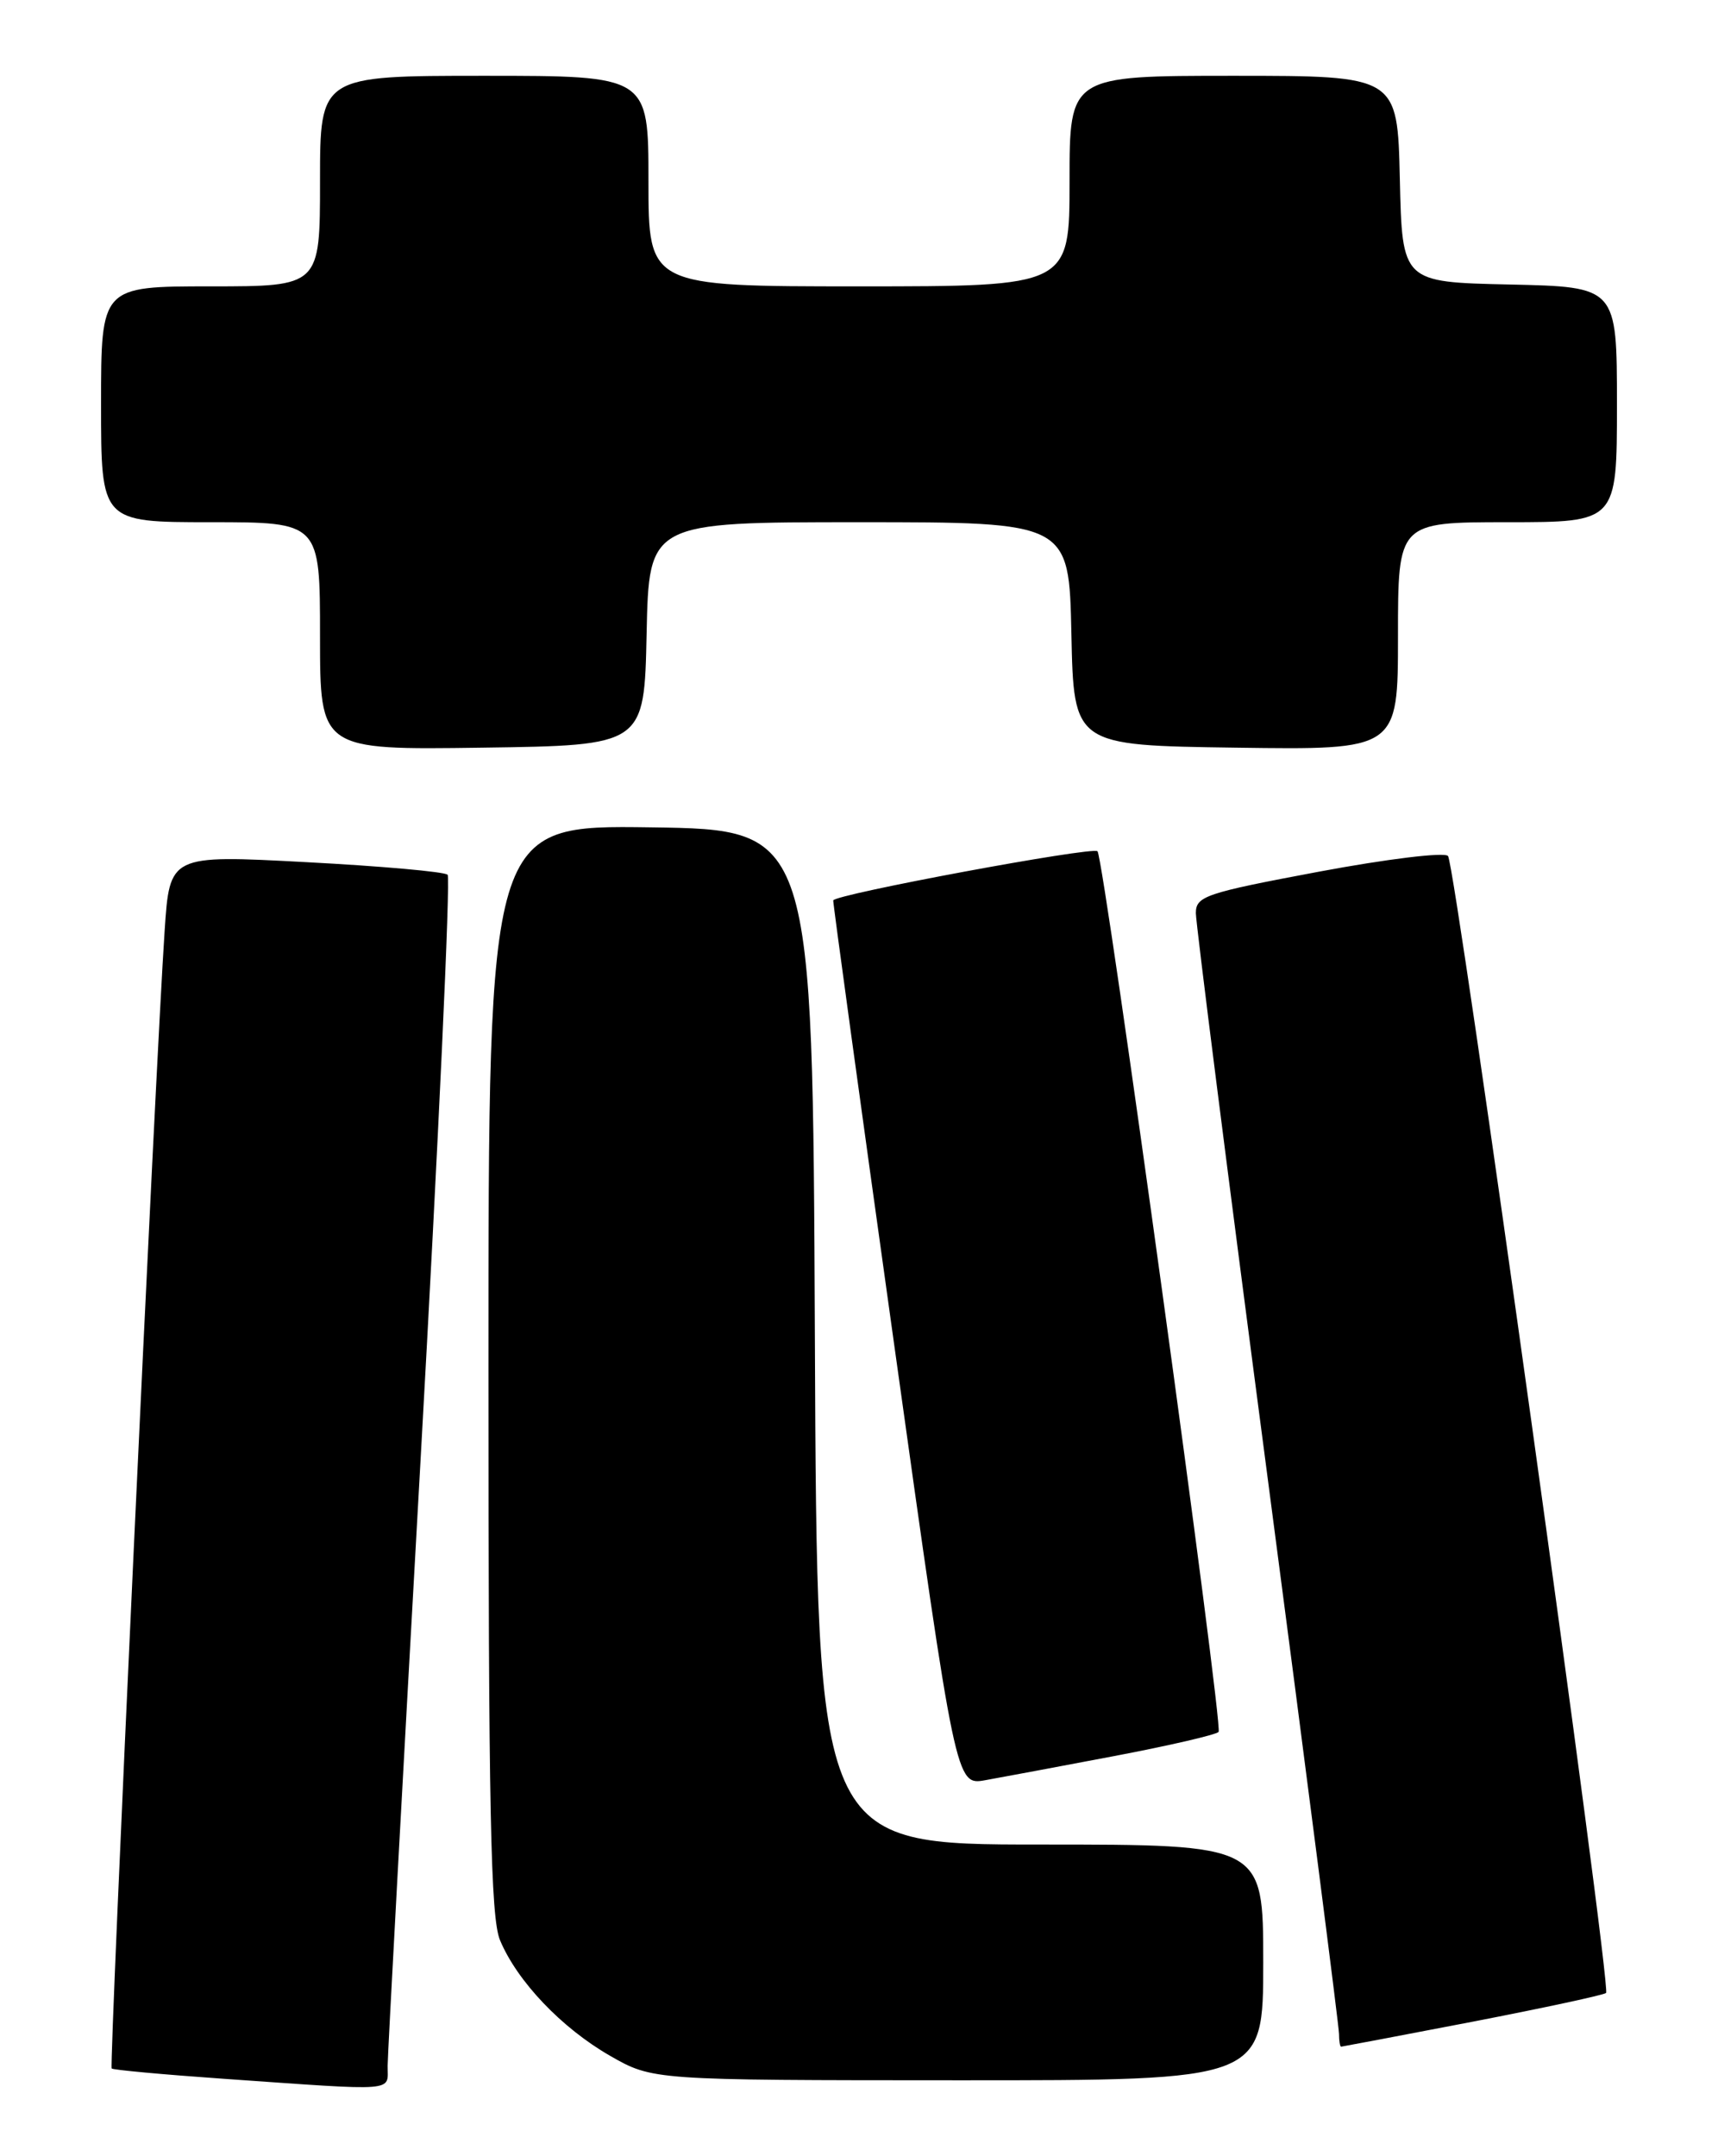 <?xml version="1.0" encoding="UTF-8" standalone="no"?>
<!DOCTYPE svg PUBLIC "-//W3C//DTD SVG 1.1//EN" "http://www.w3.org/Graphics/SVG/1.1/DTD/svg11.dtd" >
<svg xmlns="http://www.w3.org/2000/svg" xmlns:xlink="http://www.w3.org/1999/xlink" version="1.1" viewBox="0 0 204 256">
 <g >
 <path fill="currentColor"
d=" M 46.03 245.25 C 46.04 243.74 47.80 211.45 49.93 173.50 C 52.06 135.55 53.51 104.21 53.15 103.86 C 52.79 103.50 45.22 102.83 36.32 102.36 C 20.15 101.50 20.15 101.50 19.55 110.50 C 18.46 126.69 12.95 245.28 13.26 245.59 C 13.43 245.76 19.40 246.31 26.53 246.81 C 47.58 248.28 46.00 248.40 46.03 245.25 Z  M 150.00 233.00 C 150.00 219.00 150.00 219.00 123.51 219.00 C 97.02 219.00 97.02 219.00 96.76 158.75 C 96.50 98.50 96.50 98.50 77.25 98.23 C 58.00 97.96 58.00 97.96 58.00 162.51 C 58.00 215.02 58.26 227.68 59.37 230.35 C 61.41 235.24 66.69 240.78 72.42 244.07 C 77.50 246.98 77.50 246.98 113.75 246.99 C 150.00 247.00 150.00 247.00 150.00 233.00 Z  M 174.89 240.03 C 183.35 238.39 190.47 236.86 190.71 236.62 C 191.37 235.96 172.83 102.63 171.94 101.63 C 171.51 101.15 164.70 101.98 156.58 103.50 C 143.10 106.03 142.00 106.41 142.00 108.42 C 142.00 109.62 145.82 139.71 150.50 175.29 C 155.18 210.88 159.00 240.67 159.00 241.49 C 159.00 242.32 159.11 243.00 159.25 243.00 C 159.39 242.99 166.42 241.66 174.89 240.03 Z  M 132.28 208.50 C 138.76 207.27 144.35 205.98 144.70 205.63 C 145.28 205.05 131.12 102.06 130.32 101.07 C 129.83 100.47 99.01 106.20 98.94 106.91 C 98.91 107.24 102.17 131.01 106.19 159.74 C 113.50 211.99 113.50 211.99 117.00 211.36 C 118.92 211.02 125.80 209.73 132.28 208.50 Z  M 76.78 75.25 C 77.06 62.00 77.06 62.00 102.00 62.00 C 126.94 62.00 126.94 62.00 127.22 75.25 C 127.50 88.50 127.50 88.50 146.75 88.77 C 166.00 89.04 166.00 89.04 166.00 75.52 C 166.00 62.00 166.00 62.00 179.00 62.00 C 192.00 62.00 192.00 62.00 192.00 48.03 C 192.00 34.06 192.00 34.06 179.25 33.78 C 166.50 33.50 166.50 33.50 166.22 21.25 C 165.94 9.00 165.94 9.00 146.47 9.00 C 127.00 9.00 127.00 9.00 127.00 21.50 C 127.00 34.00 127.00 34.00 102.00 34.00 C 77.00 34.00 77.00 34.00 77.00 21.50 C 77.00 9.00 77.00 9.00 57.50 9.00 C 38.00 9.00 38.00 9.00 38.00 21.50 C 38.00 34.00 38.00 34.00 25.00 34.00 C 12.00 34.00 12.00 34.00 12.00 48.00 C 12.00 62.00 12.00 62.00 25.00 62.00 C 38.00 62.00 38.00 62.00 38.00 75.52 C 38.00 89.04 38.00 89.04 57.25 88.77 C 76.50 88.50 76.50 88.50 76.78 75.25 Z "/>
</g>
</svg>